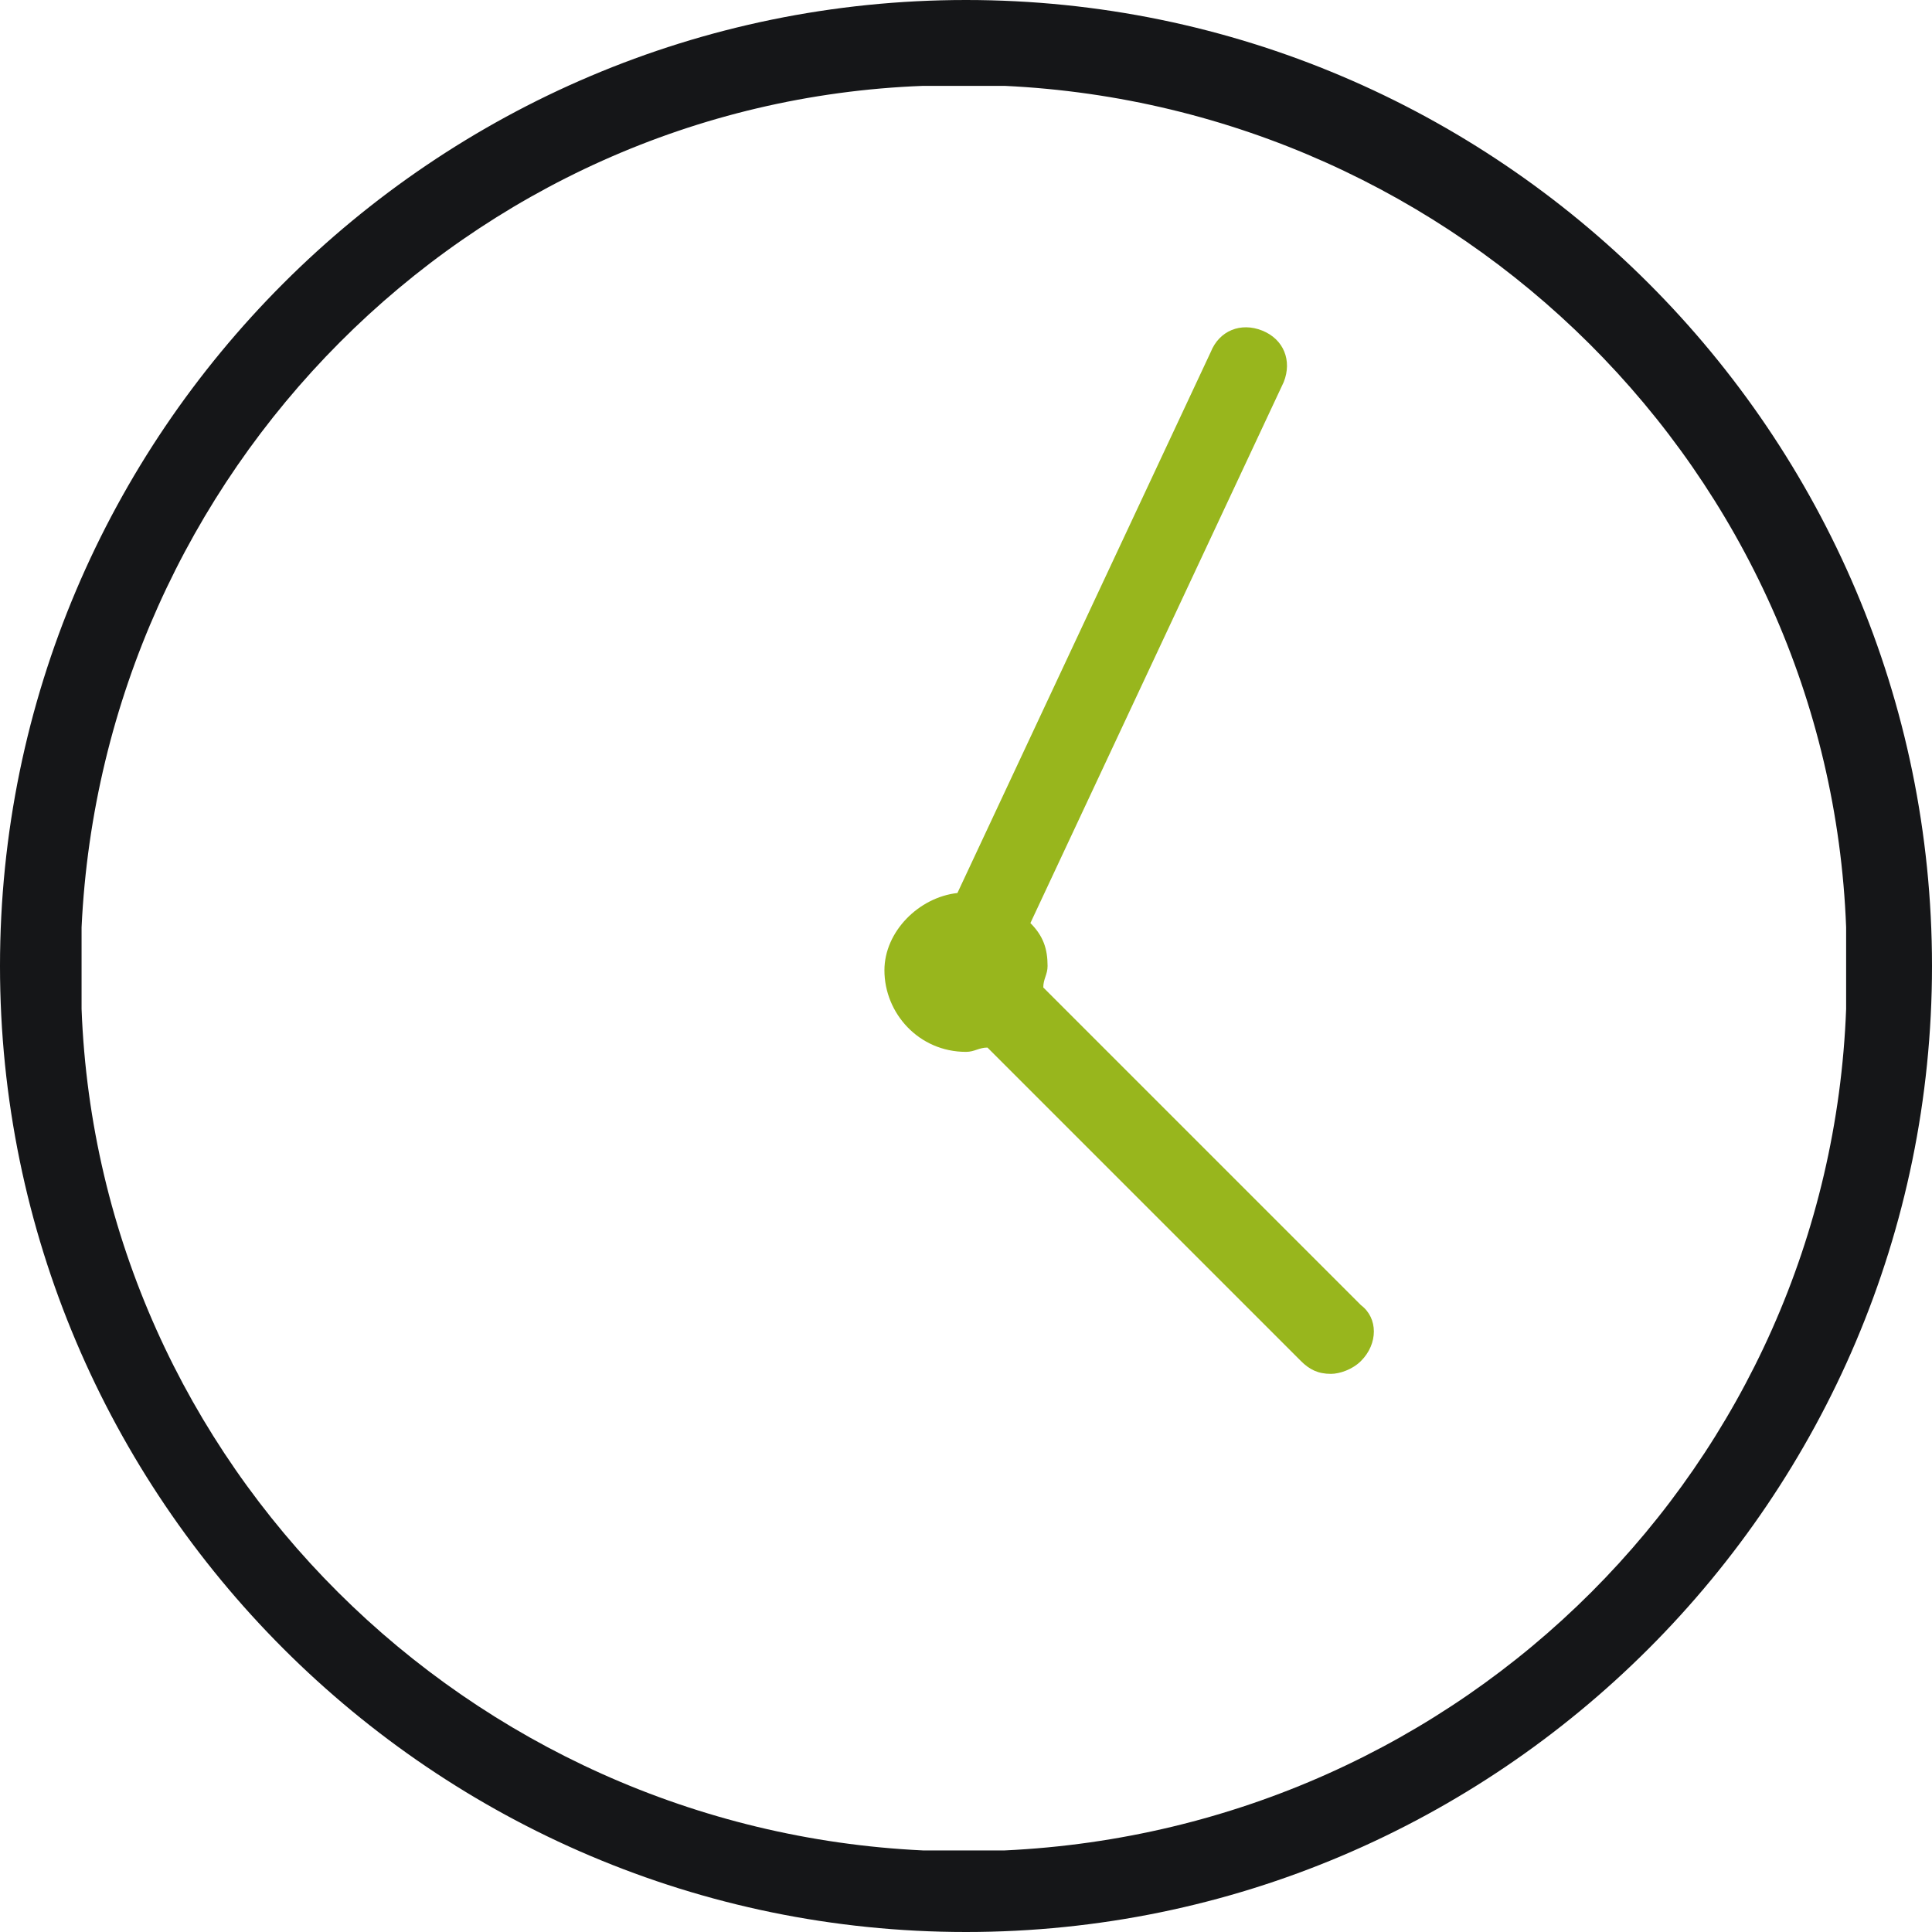 <svg width="45" height="45" viewBox="0 0 45 45" xmlns="http://www.w3.org/2000/svg">
<path d="M22.5 0C10.1 0 0 10.1 0 22.5C0 34.9 10.1 45 22.5 45C34.9 45 45 34.9 45 22.5C45 10.1 34.9 0 22.5 0ZM23.4 43.1C21.5 43.1 23.4 43.1 21.5 43.1C10.9 42.6 2.3 34.1 1.9 23.5C1.9 21.6 1.9 23.5 1.9 21.6C2.4 11 10.9 2.4 21.5 2C23.4 2 21.5 2 23.4 2C34 2.5 42.6 11 43 21.6C43 23.5 43 21.6 43 23.5C42.6 34.1 34.1 42.6 23.4 43.1Z" fill="#151618"/>
<path d="M24.3 23C24.3 22.8 24.4 22.7 24.4 22.5C24.4 22.1 24.3 21.8 24 21.5L29.9 8.9C30.1 8.4 29.9 7.9 29.4 7.7C28.9 7.5 28.4 7.7 28.2 8.2L22.3 20.8C21.4 20.9 20.6 21.7 20.6 22.6C20.6 23.6 21.4 24.5 22.5 24.5C22.7 24.5 22.8 24.4 23 24.4L30.3 31.7C30.5 31.9 30.7 32 31 32C31.2 32 31.5 31.9 31.7 31.7C32.1 31.3 32.1 30.7 31.7 30.4L24.3 23Z" fill="#98B61D"/>
</svg>
